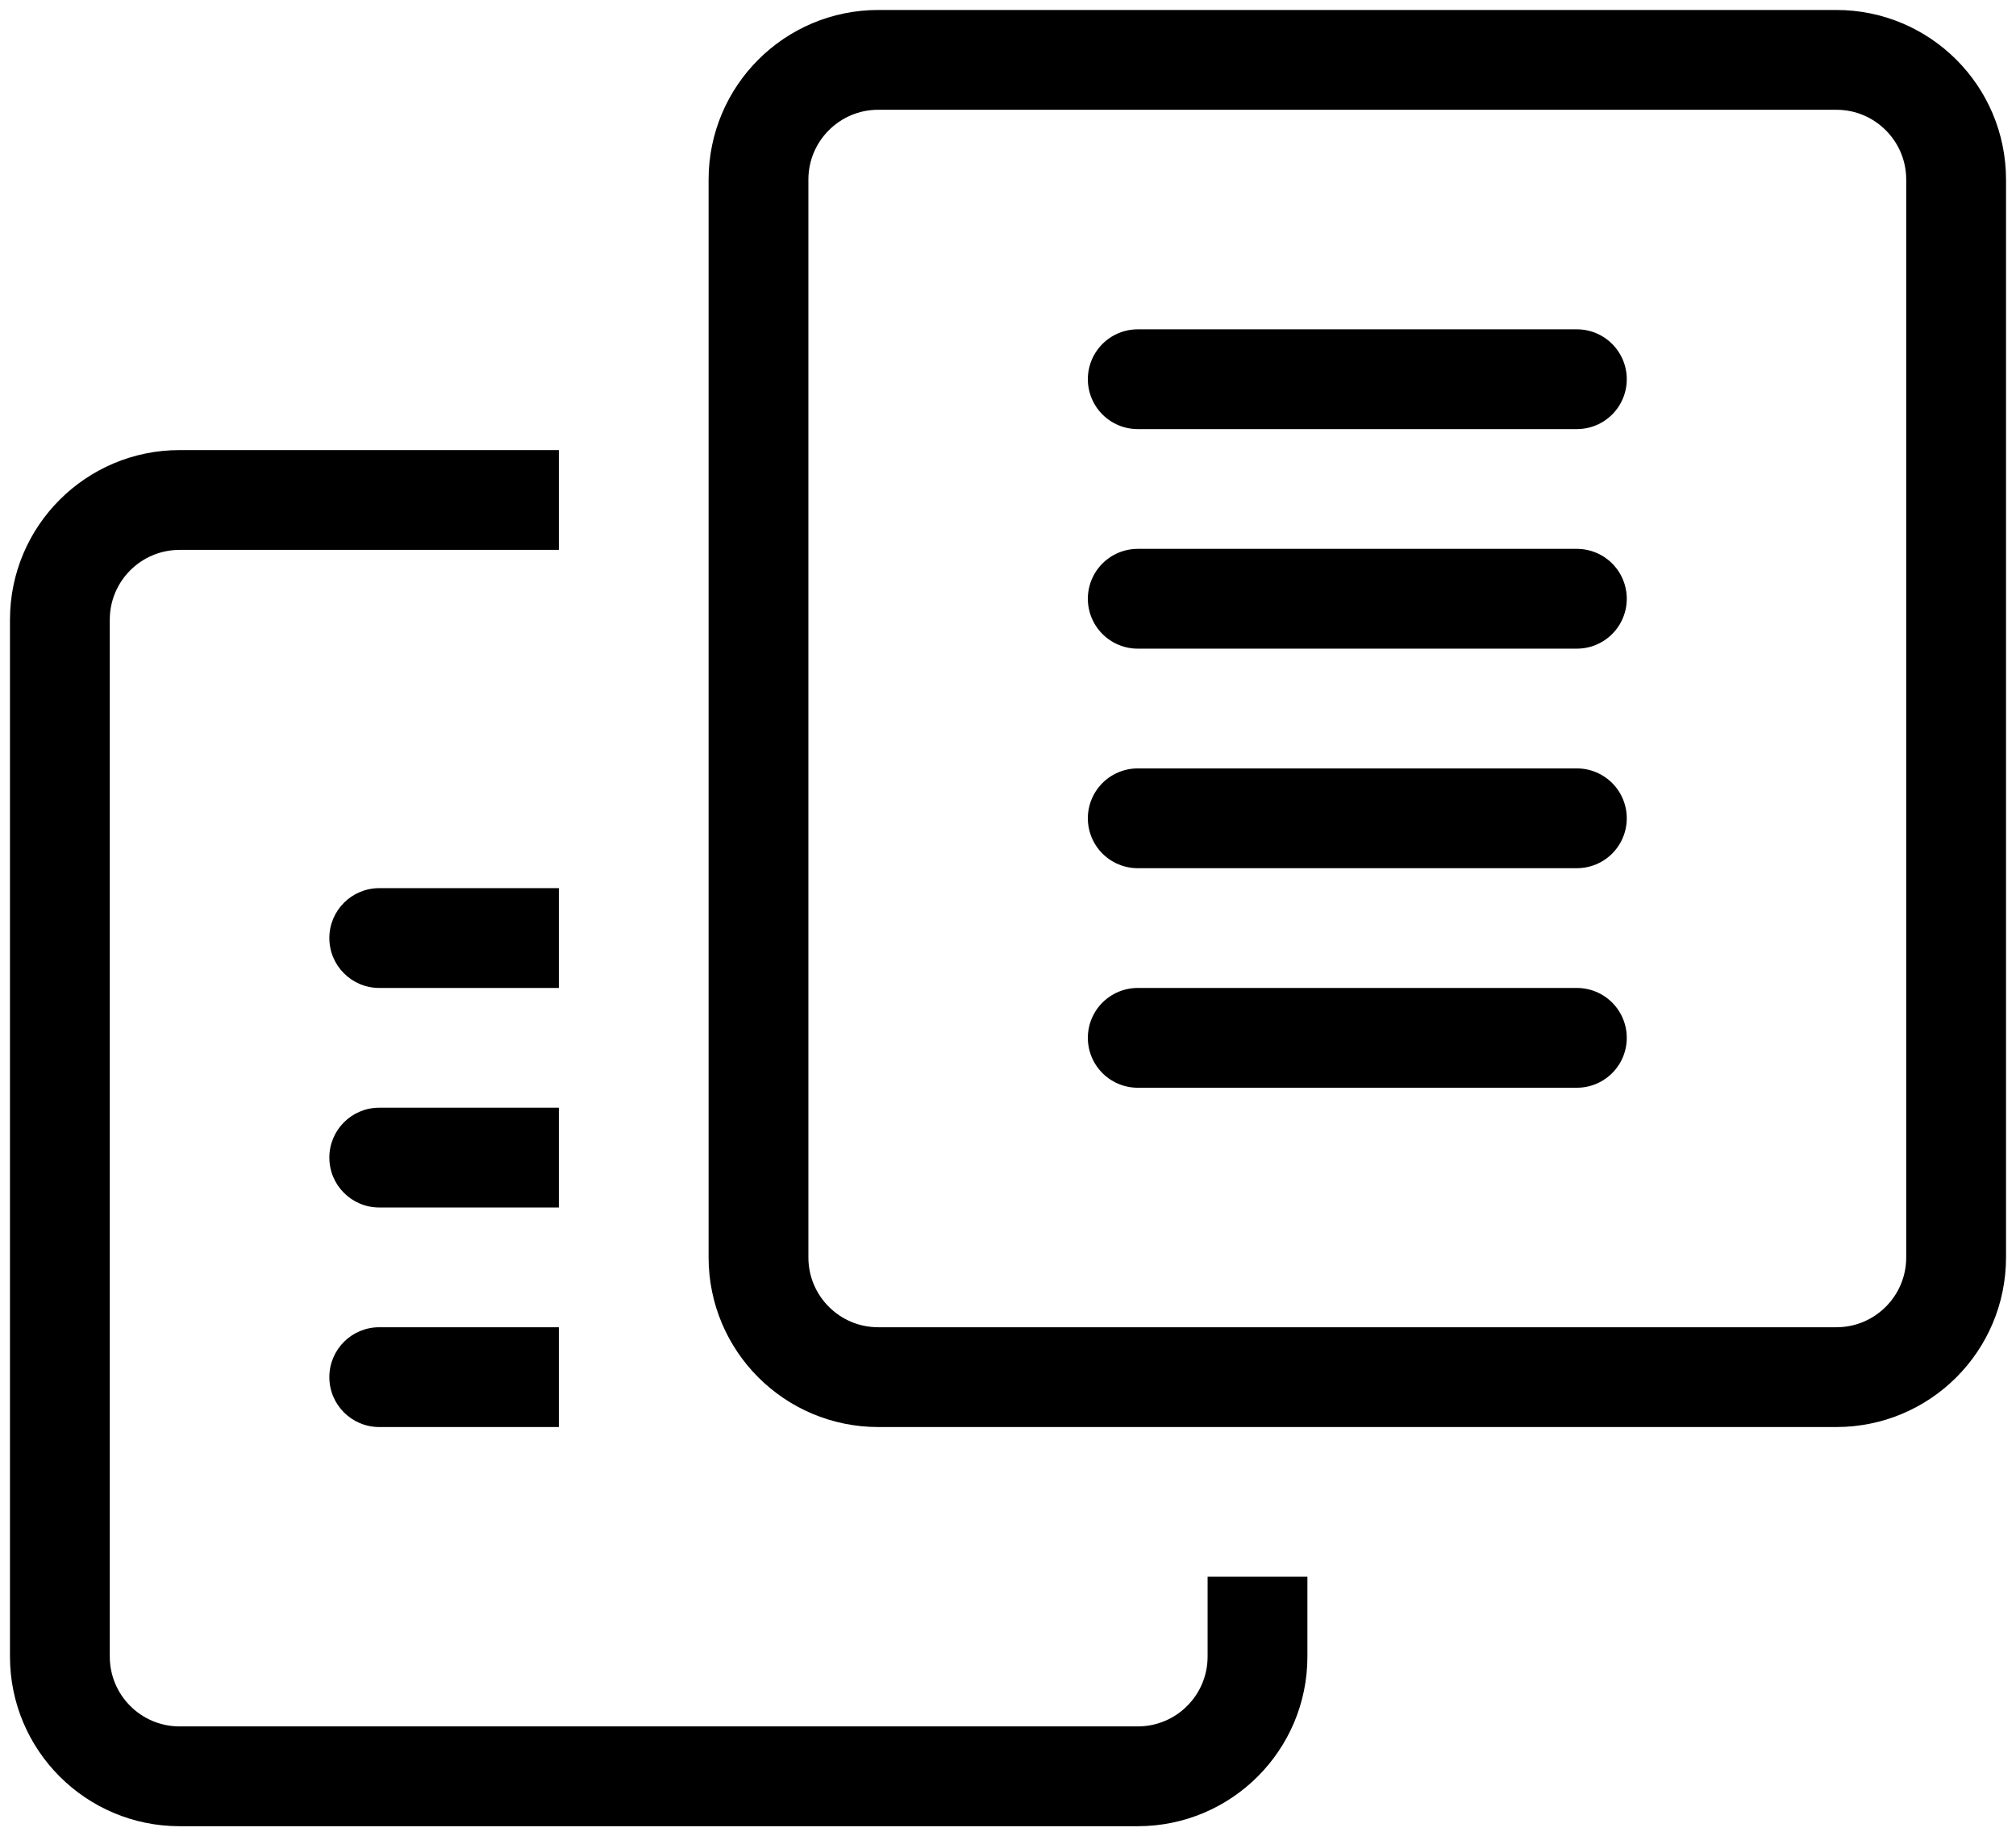 <svg width="101" height="92" viewBox="0 0 101 92" fill="none" xmlns="http://www.w3.org/2000/svg">
<path fill-rule="evenodd" clip-rule="evenodd" d="M28 22.551H9C4.306 22.551 0.5 26.357 0.5 31.051V83C0.5 87.694 4.306 91.5 9 91.5H57C61.694 91.5 65.5 87.694 65.5 83V79H60.5V83C60.5 84.933 58.933 86.5 57 86.5H9C7.067 86.5 5.5 84.933 5.5 83V31.051C5.5 29.118 7.067 27.551 9 27.551H28V22.551ZM28 44.5L19 44.5C17.619 44.5 16.5 45.619 16.5 47C16.5 48.381 17.619 49.5 19 49.5L28 49.5V44.5ZM28 55.5L19 55.5C17.619 55.5 16.5 56.619 16.5 58C16.5 59.381 17.619 60.5 19 60.5L28 60.5L28 55.5ZM28 66.5L19 66.5C17.619 66.5 16.5 67.619 16.5 69C16.5 70.381 17.619 71.5 19 71.5L28 71.5L28 66.5Z" fill="black"/>
<path fill-rule="evenodd" clip-rule="evenodd" d="M38 9C38 5.686 40.686 3 44 3H92C95.314 3 98 5.686 98 9V63C98 66.314 95.314 69 92 69H44C40.686 69 38 66.314 38 63V9Z" stroke="black" stroke-width="5" stroke-linecap="round" stroke-linejoin="round"/>
<path d="M57 19L79 19" stroke="black" stroke-width="5" stroke-linecap="round" stroke-linejoin="round"/>
<path d="M57 30L79 30" stroke="black" stroke-width="5" stroke-linecap="round" stroke-linejoin="round"/>
<path d="M57 41L79 41" stroke="black" stroke-width="5" stroke-linecap="round" stroke-linejoin="round"/>
<path d="M57 52L79 52" stroke="black" stroke-width="5" stroke-linecap="round" stroke-linejoin="round"/>
</svg>
